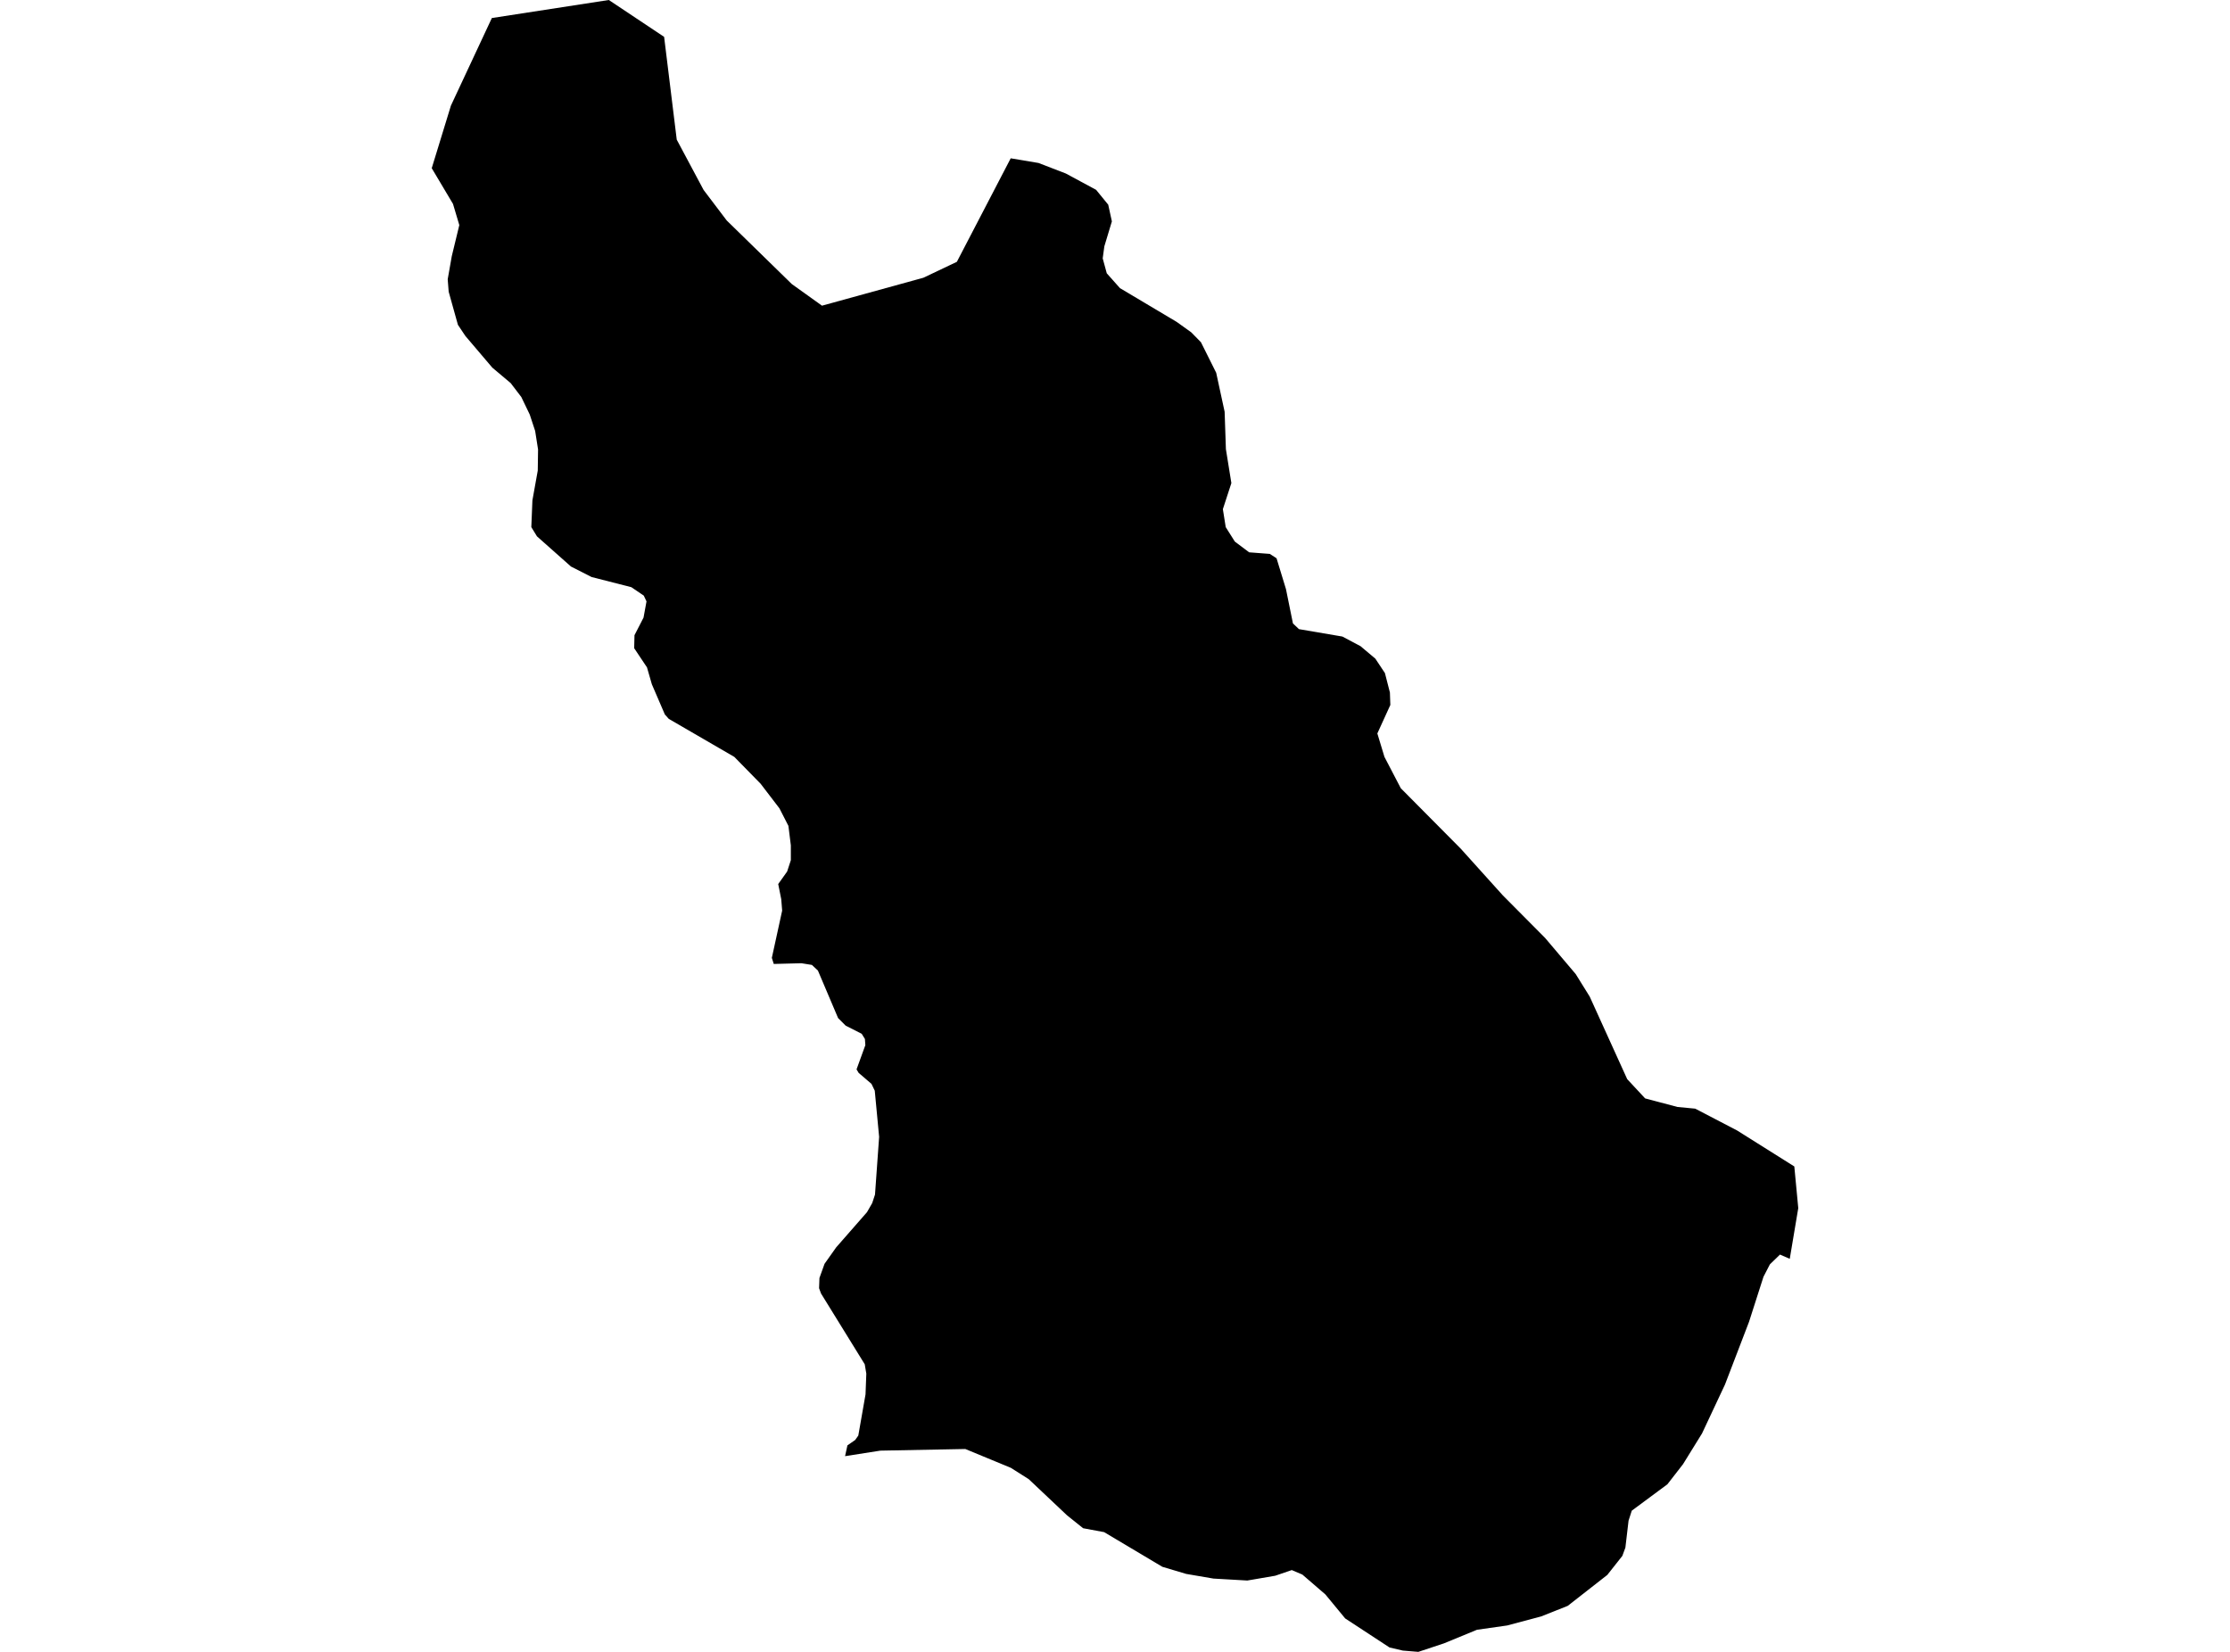 <?xml version='1.0'?>
<svg  baseProfile = 'tiny' width = '540' height = '400' stroke-linecap = 'round' stroke-linejoin = 'round' version='1.1' xmlns='http://www.w3.org/2000/svg'>
<path id='3733401001' title='3733401001'  d='M 160.818 8.925 163.876 33.819 170.375 45.993 175.977 53.389 191.739 68.784 199.047 74.019 223.602 67.255 231.704 63.402 244.746 38.333 251.481 39.465 258.083 42.009 265.42 45.964 268.361 49.566 269.243 53.61 267.419 59.653 267.022 62.564 268.008 66.181 271.198 69.769 284.932 77.944 288.461 80.473 290.813 82.87 294.504 90.266 296.548 99.706 296.856 108.763 298.18 116.983 296.121 123.291 296.812 127.643 299.018 131.142 302.488 133.745 307.487 134.127 309.119 135.186 311.398 142.641 313.089 150.963 314.545 152.345 325.058 154.139 329.44 156.462 333.042 159.491 335.365 162.991 336.571 167.696 336.674 170.71 333.527 177.606 335.248 183.282 339.203 190.869 353.701 205.484 363.905 216.806 374.154 227.128 381.564 235.877 384.946 241.317 394.033 261.315 398.371 265.976 406.179 268.049 410.501 268.461 420.632 273.739 434.498 282.458 435.454 292.545 433.395 304.823 431.028 303.794 428.587 306.161 427.028 309.175 423.529 320.085 417.706 335.274 412.148 347.111 407.546 354.551 403.767 359.418 395.136 365.814 394.357 368.24 393.592 374.754 392.857 376.753 389.21 381.37 379.638 388.855 373.213 391.413 364.993 393.604 357.656 394.648 349.657 397.941 343.452 400 339.703 399.691 336.483 398.941 325.734 391.898 320.941 386.09 315.368 381.282 312.81 380.194 308.81 381.562 303.429 382.488 302.032 382.723 293.842 382.253 287.225 381.12 281.462 379.4 267.361 371.004 262.288 370.063 258.377 366.931 249.113 358.183 244.776 355.433 233.748 350.875 213.177 351.272 204.635 352.61 205.208 349.993 207.075 348.699 207.84 347.625 209.59 337.642 209.781 332.628 209.399 330.363 198.812 313.219 198.341 311.939 198.43 309.469 199.665 306.029 202.488 302.044 209.943 293.53 211.207 291.325 211.884 289.266 212.883 275.298 211.825 264.108 211.031 262.461 207.928 259.8 207.414 258.947 209.546 253.08 209.443 251.595 208.663 250.331 204.782 248.361 202.944 246.523 198.062 235.024 196.606 233.657 194.063 233.245 187.372 233.422 186.902 231.951 189.402 220.512 189.181 217.747 188.446 214.071 190.607 211.042 191.504 208.293 191.504 204.705 190.916 199.985 188.74 195.736 184.182 189.781 177.815 183.282 161.95 174.077 160.994 173.004 157.847 165.696 156.671 161.609 153.569 156.962 153.642 153.816 155.833 149.552 156.553 145.626 155.892 144.229 152.878 142.185 143.261 139.729 138.262 137.186 130.028 129.878 128.66 127.643 128.925 121.159 130.219 113.954 130.293 108.837 129.587 104.352 128.278 100.382 126.234 96.133 123.661 92.766 119.221 89.031 112.692 81.356 110.884 78.65 108.649 70.637 108.413 67.622 109.399 62.035 111.222 54.507 109.693 49.375 104.546 40.729 109.193 25.57 119.103 4.367 147.422 0 160.818 8.925 Z' />
</svg>